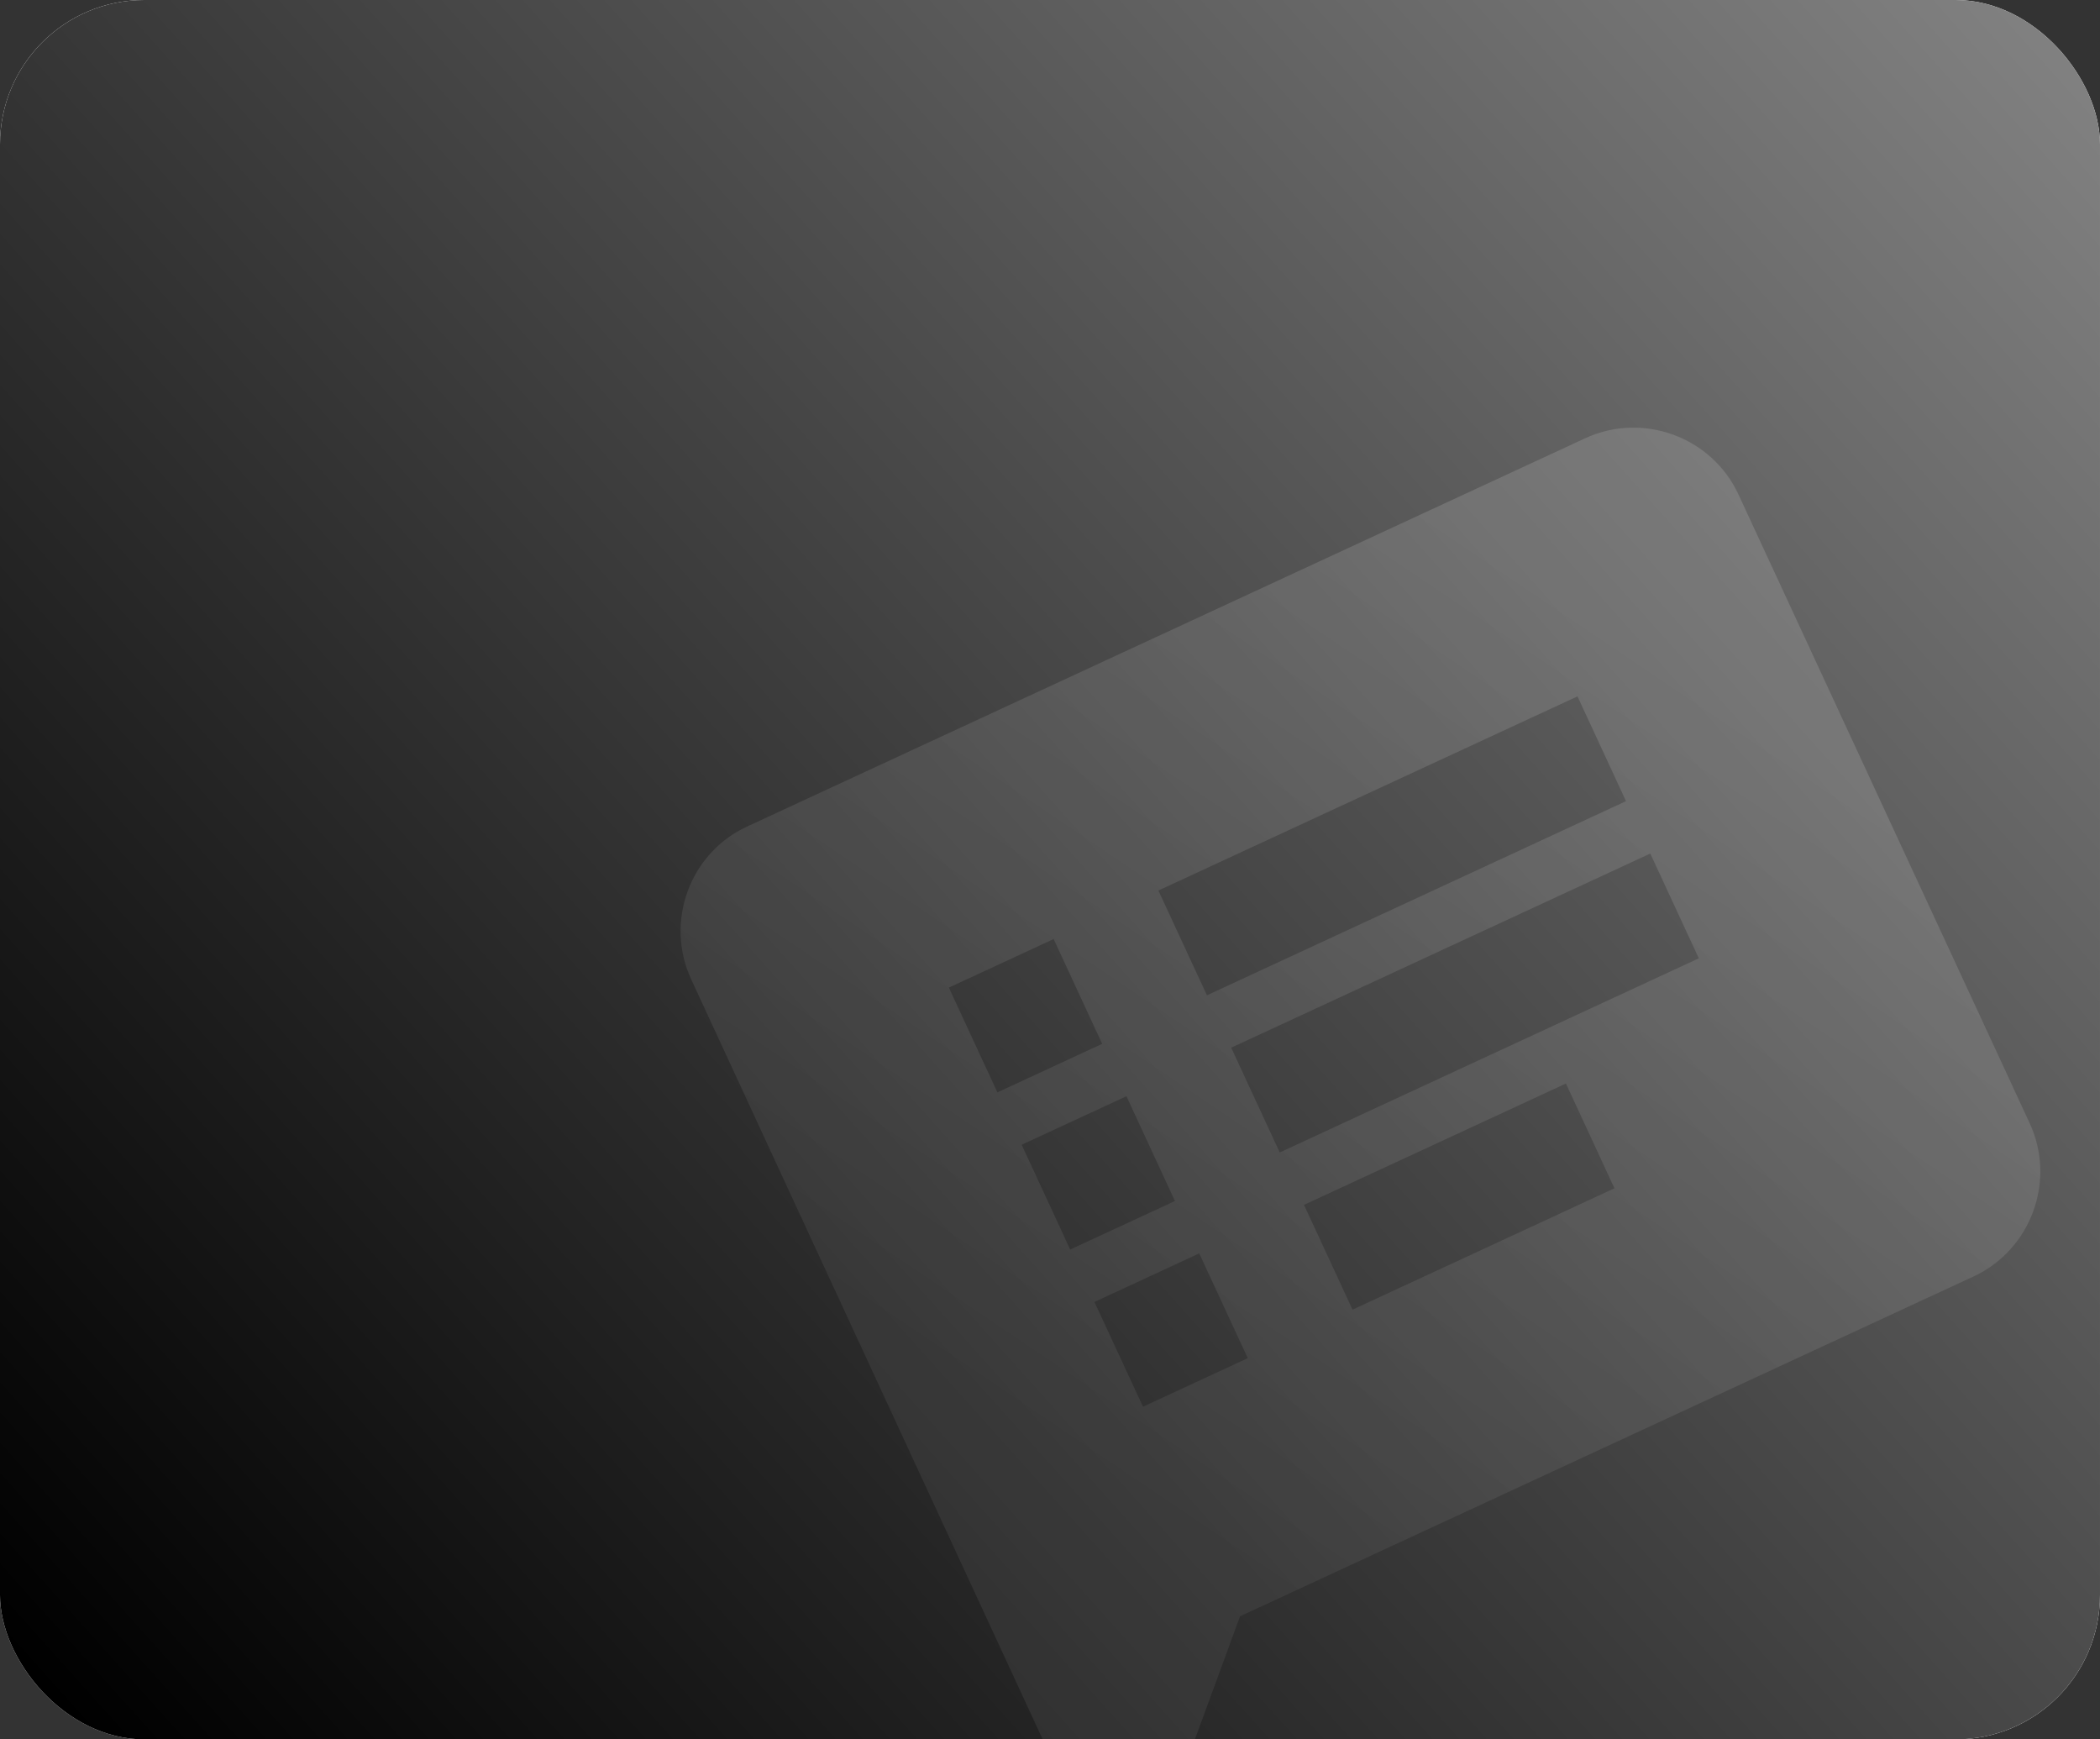 <svg width="291" height="241" viewBox="0 0 291 241" fill="none" xmlns="http://www.w3.org/2000/svg">
<rect x="0" y="0" width="291" height="241" fill="#333333" stroke="none"/>
<g clip-path="url(#clip0_75_6)">
<rect width="291" height="241" rx="20" fill="white"/>
<rect width="291" height="241" rx="20" fill="url(#paint0_linear_75_6)"/>
<path d="M219.663 60.725L103.518 114.525C95.533 118.223 92.099 127.749 95.797 135.734L156.249 266.431L171.836 223.944L273.462 176.87C281.447 173.171 284.954 163.612 281.256 155.627L240.906 68.518C237.207 60.533 227.648 57.026 219.663 60.725ZM172.904 188.183L158.386 194.908L151.661 180.39L166.179 173.665L172.904 188.183ZM162.817 166.406L148.298 173.131L141.573 158.613L156.092 151.888L162.817 166.406ZM152.729 144.629L138.211 151.354L131.486 136.836L146.004 130.111L152.729 144.629ZM223.717 164.646L187.422 181.458L180.697 166.94L216.992 150.128L223.717 164.646ZM235.407 132.781L177.335 159.681L170.61 145.163L228.682 118.263L235.407 132.781ZM225.32 111.004L167.247 137.904L160.522 123.386L218.595 96.486L225.32 111.004Z" fill="url(#paint1_linear_75_6)" fill-opacity="0.2"/>
</g>
<defs>
<linearGradient id="paint0_linear_75_6" x1="12.5" y1="241" x2="281" y2="-4.56611e-06" gradientUnits="userSpaceOnUse">
<stop/>
<stop offset="1" stop-color="#818181"/>
</linearGradient>
<linearGradient id="paint1_linear_75_6" x1="141" y1="219.5" x2="232.5" y2="84" gradientUnits="userSpaceOnUse">
<stop offset="0.1" stop-color="#686868"/>
<stop offset="0.97" stop-color="#CECECE"/>
</linearGradient>
<clipPath id="clip0_75_6">
<rect width="291" height="241" rx="20" fill="white"/>
</clipPath>
</defs>
</svg>
